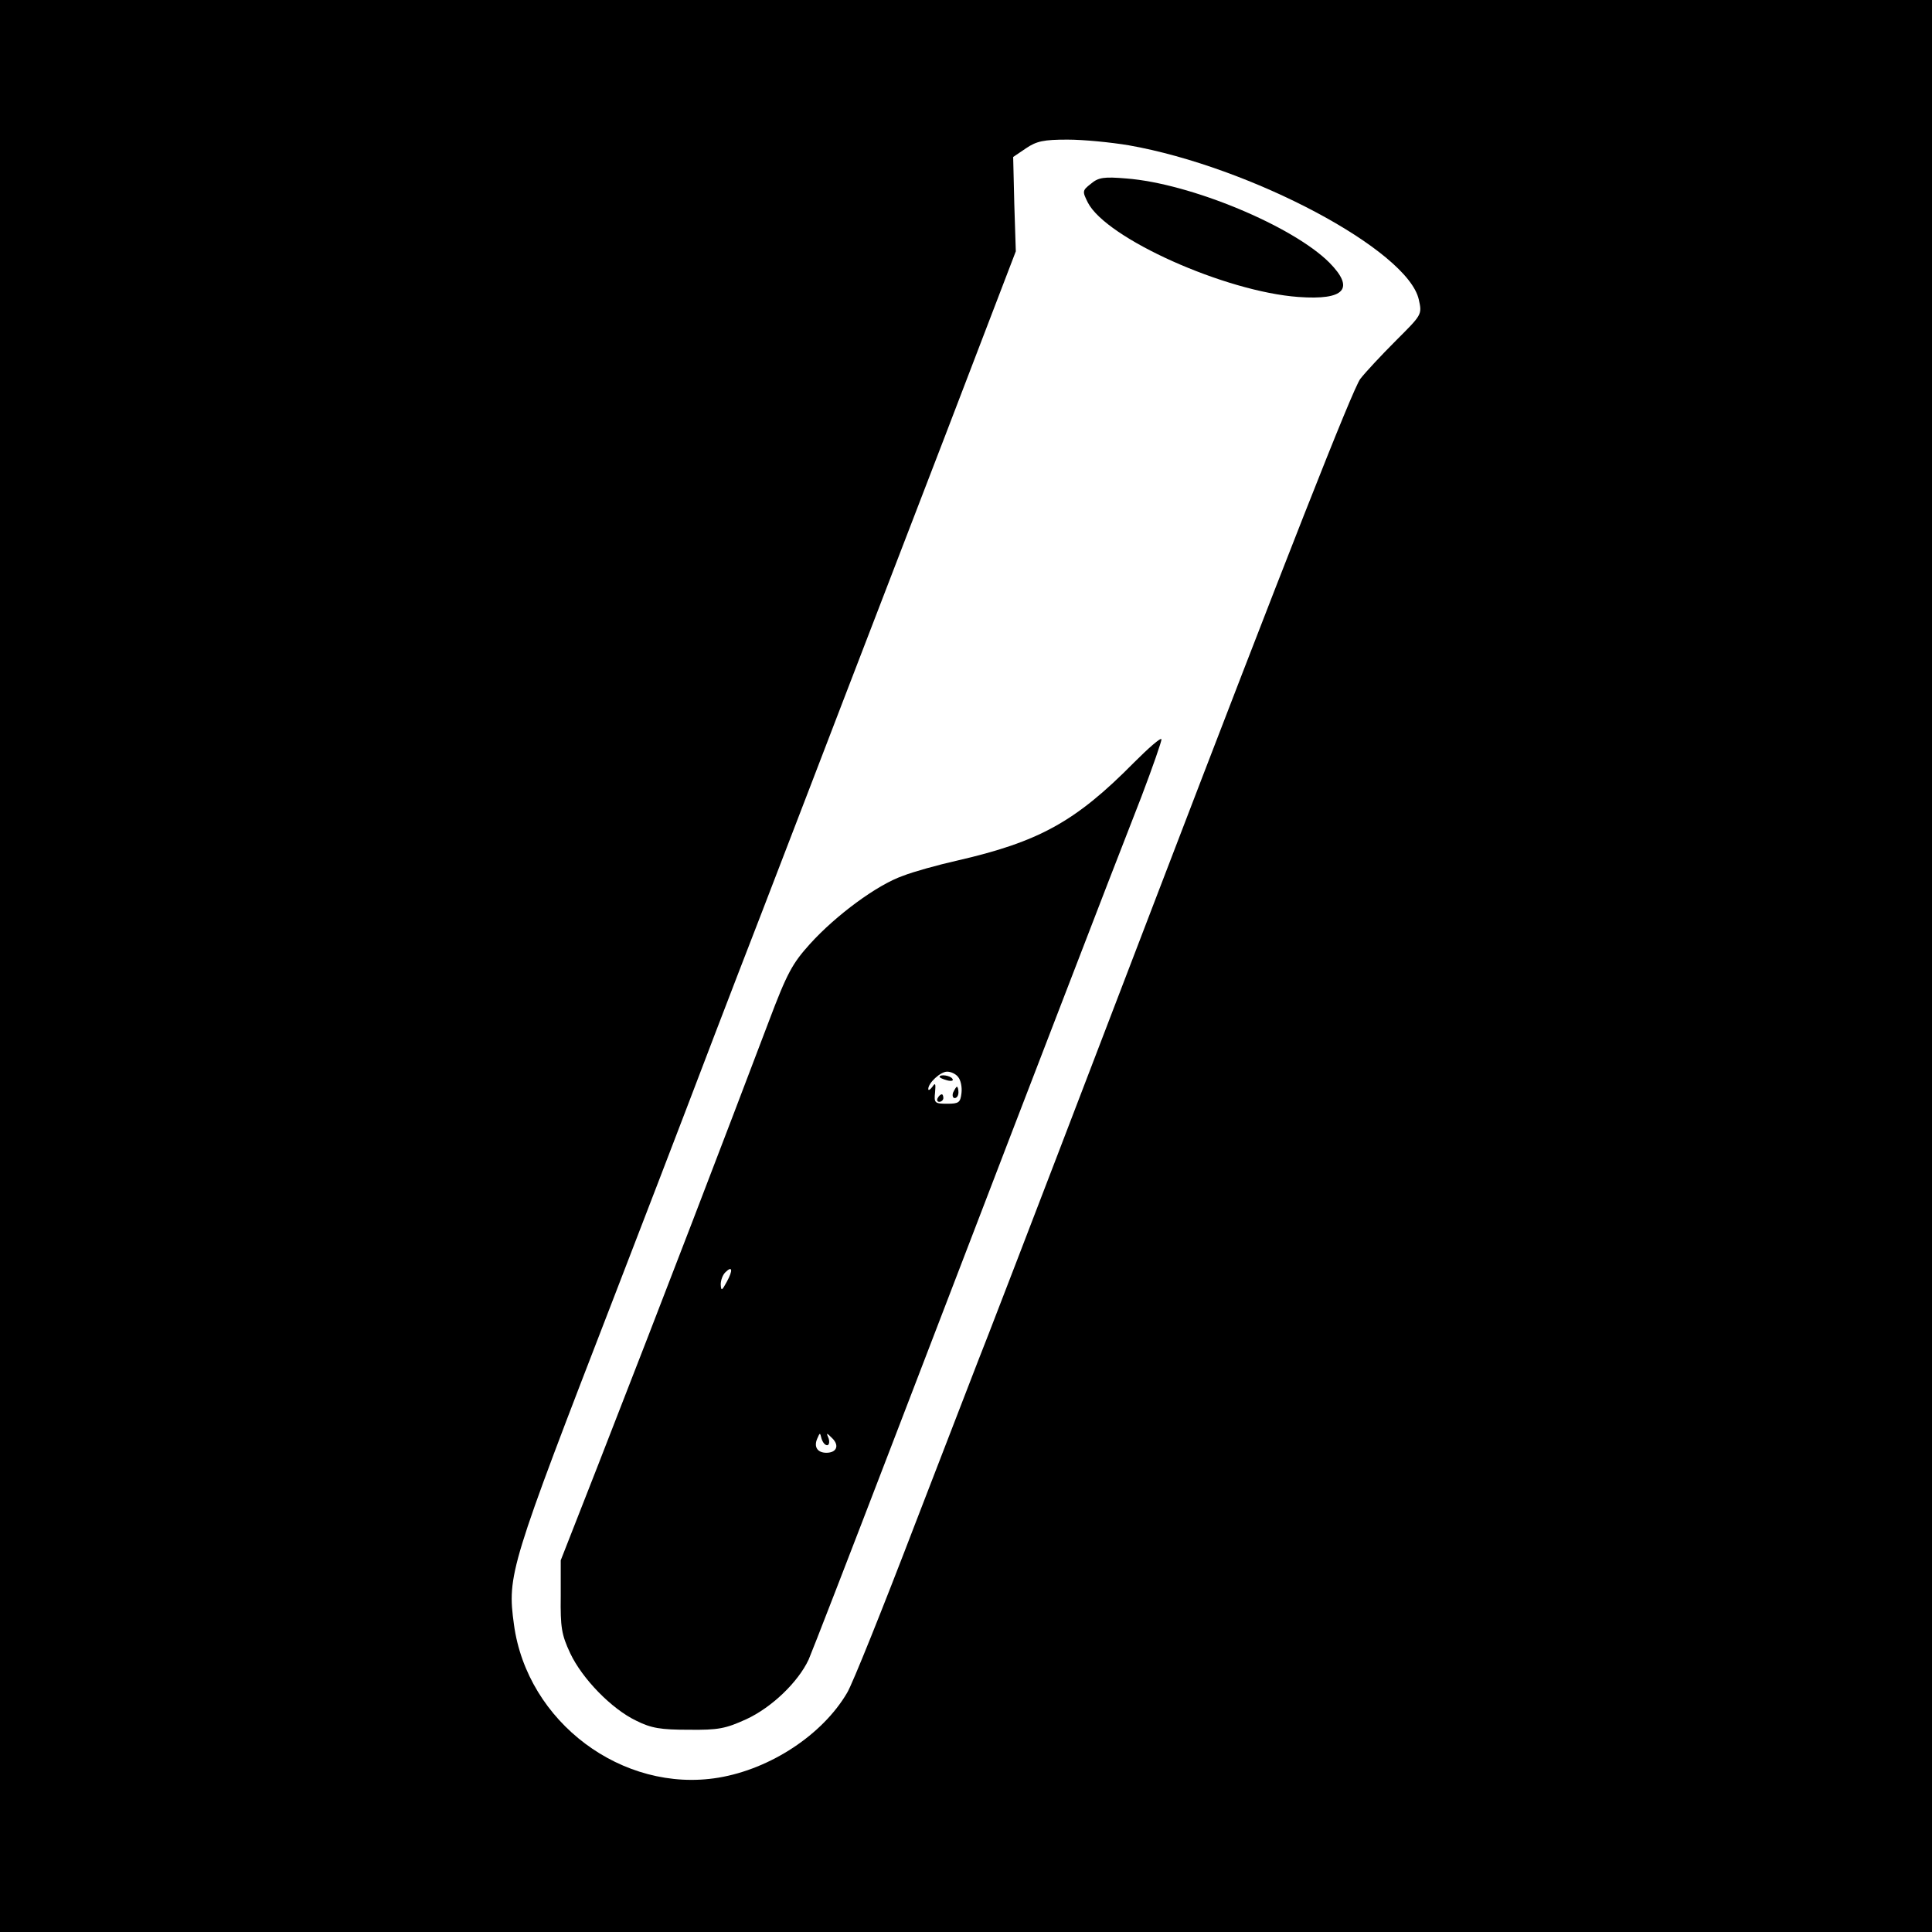 <?xml version="1.0" standalone="no"?>
<!DOCTYPE svg PUBLIC "-//W3C//DTD SVG 20010904//EN"
 "http://www.w3.org/TR/2001/REC-SVG-20010904/DTD/svg10.dtd">
<svg version="1.0" xmlns="http://www.w3.org/2000/svg"
 width="512pt" height="512pt" viewBox="0 0 512 512"
 preserveAspectRatio="xMidYMid meet">
<g transform="translate(0,512) scale(0.1,-0.1)"
fill="#000000" stroke="none">
<path d="M0 2560 l0 -2560 2560 0 2560 0 0 2560 0 2560 -2560 0 -2560 0 0
-2560z m2991 2175 c324 -57 740 -278 769 -409 9 -40 8 -40 -61 -109 -38 -38
-80 -83 -94 -101 -20 -26 -200 -484 -536 -1361 -169 -442 -390 -1018 -449
-1170 -22 -55 -109 -282 -195 -504 -85 -222 -166 -424 -180 -447 -65 -111
-203 -202 -341 -225 -254 -42 -507 147 -542 406 -18 132 -12 151 268 875 74
192 154 399 264 688 35 92 92 239 126 327 34 88 90 234 125 325 35 91 135 352
223 580 88 228 197 512 242 630 l82 214 -4 125 -3 125 34 23 c28 19 47 23 110
23 42 0 114 -7 162 -15z"/>
<path d="M2891 4633 c-23 -18 -23 -20 -8 -50 49 -95 364 -236 558 -250 123 -9
150 22 82 91 -97 97 -368 210 -538 223 -59 5 -74 3 -94 -14z"/>
<path d="M3005 3099 c-155 -157 -252 -210 -470 -260 -49 -11 -114 -29 -142
-40 -69 -24 -178 -105 -246 -180 -47 -52 -61 -77 -110 -207 -121 -319 -266
-698 -453 -1177 l-98 -250 0 -95 c-1 -82 2 -102 25 -151 32 -68 110 -148 175
-179 40 -20 65 -24 139 -24 79 -1 98 3 153 28 67 31 137 98 165 158 8 18 108
276 222 573 114 297 222 578 240 625 18 47 107 279 198 515 91 237 191 495
222 574 30 79 54 148 53 152 -2 5 -34 -23 -73 -62z m-466 -833 c7 -8 11 -27 9
-43 -3 -25 -7 -28 -38 -28 -33 0 -35 2 -32 30 2 23 1 27 -7 15 -6 -8 -11 -11
-11 -6 0 16 32 46 50 46 10 0 23 -6 29 -14z m-613 -543 c-13 -24 -15 -25 -16
-7 0 11 5 25 12 32 19 19 21 6 4 -25z m266 -433 c5 0 7 8 4 18 -7 16 -6 16 10
0 19 -19 11 -38 -16 -38 -24 0 -34 16 -24 38 7 16 7 16 11 0 3 -10 9 -18 15
-18z"/>
<path d="M2490 2266 c0 -2 9 -6 20 -9 11 -3 18 -1 14 4 -5 9 -34 13 -34 5z"/>
<path d="M2526 2225 c-3 -8 -1 -15 4 -15 6 0 10 7 10 15 0 8 -2 15 -4 15 -2 0
-6 -7 -10 -15z"/>
<path d="M2485 2210 c-3 -5 -1 -10 4 -10 6 0 11 5 11 10 0 6 -2 10 -4 10 -3 0
-8 -4 -11 -10z"/>
</g>
</svg>
